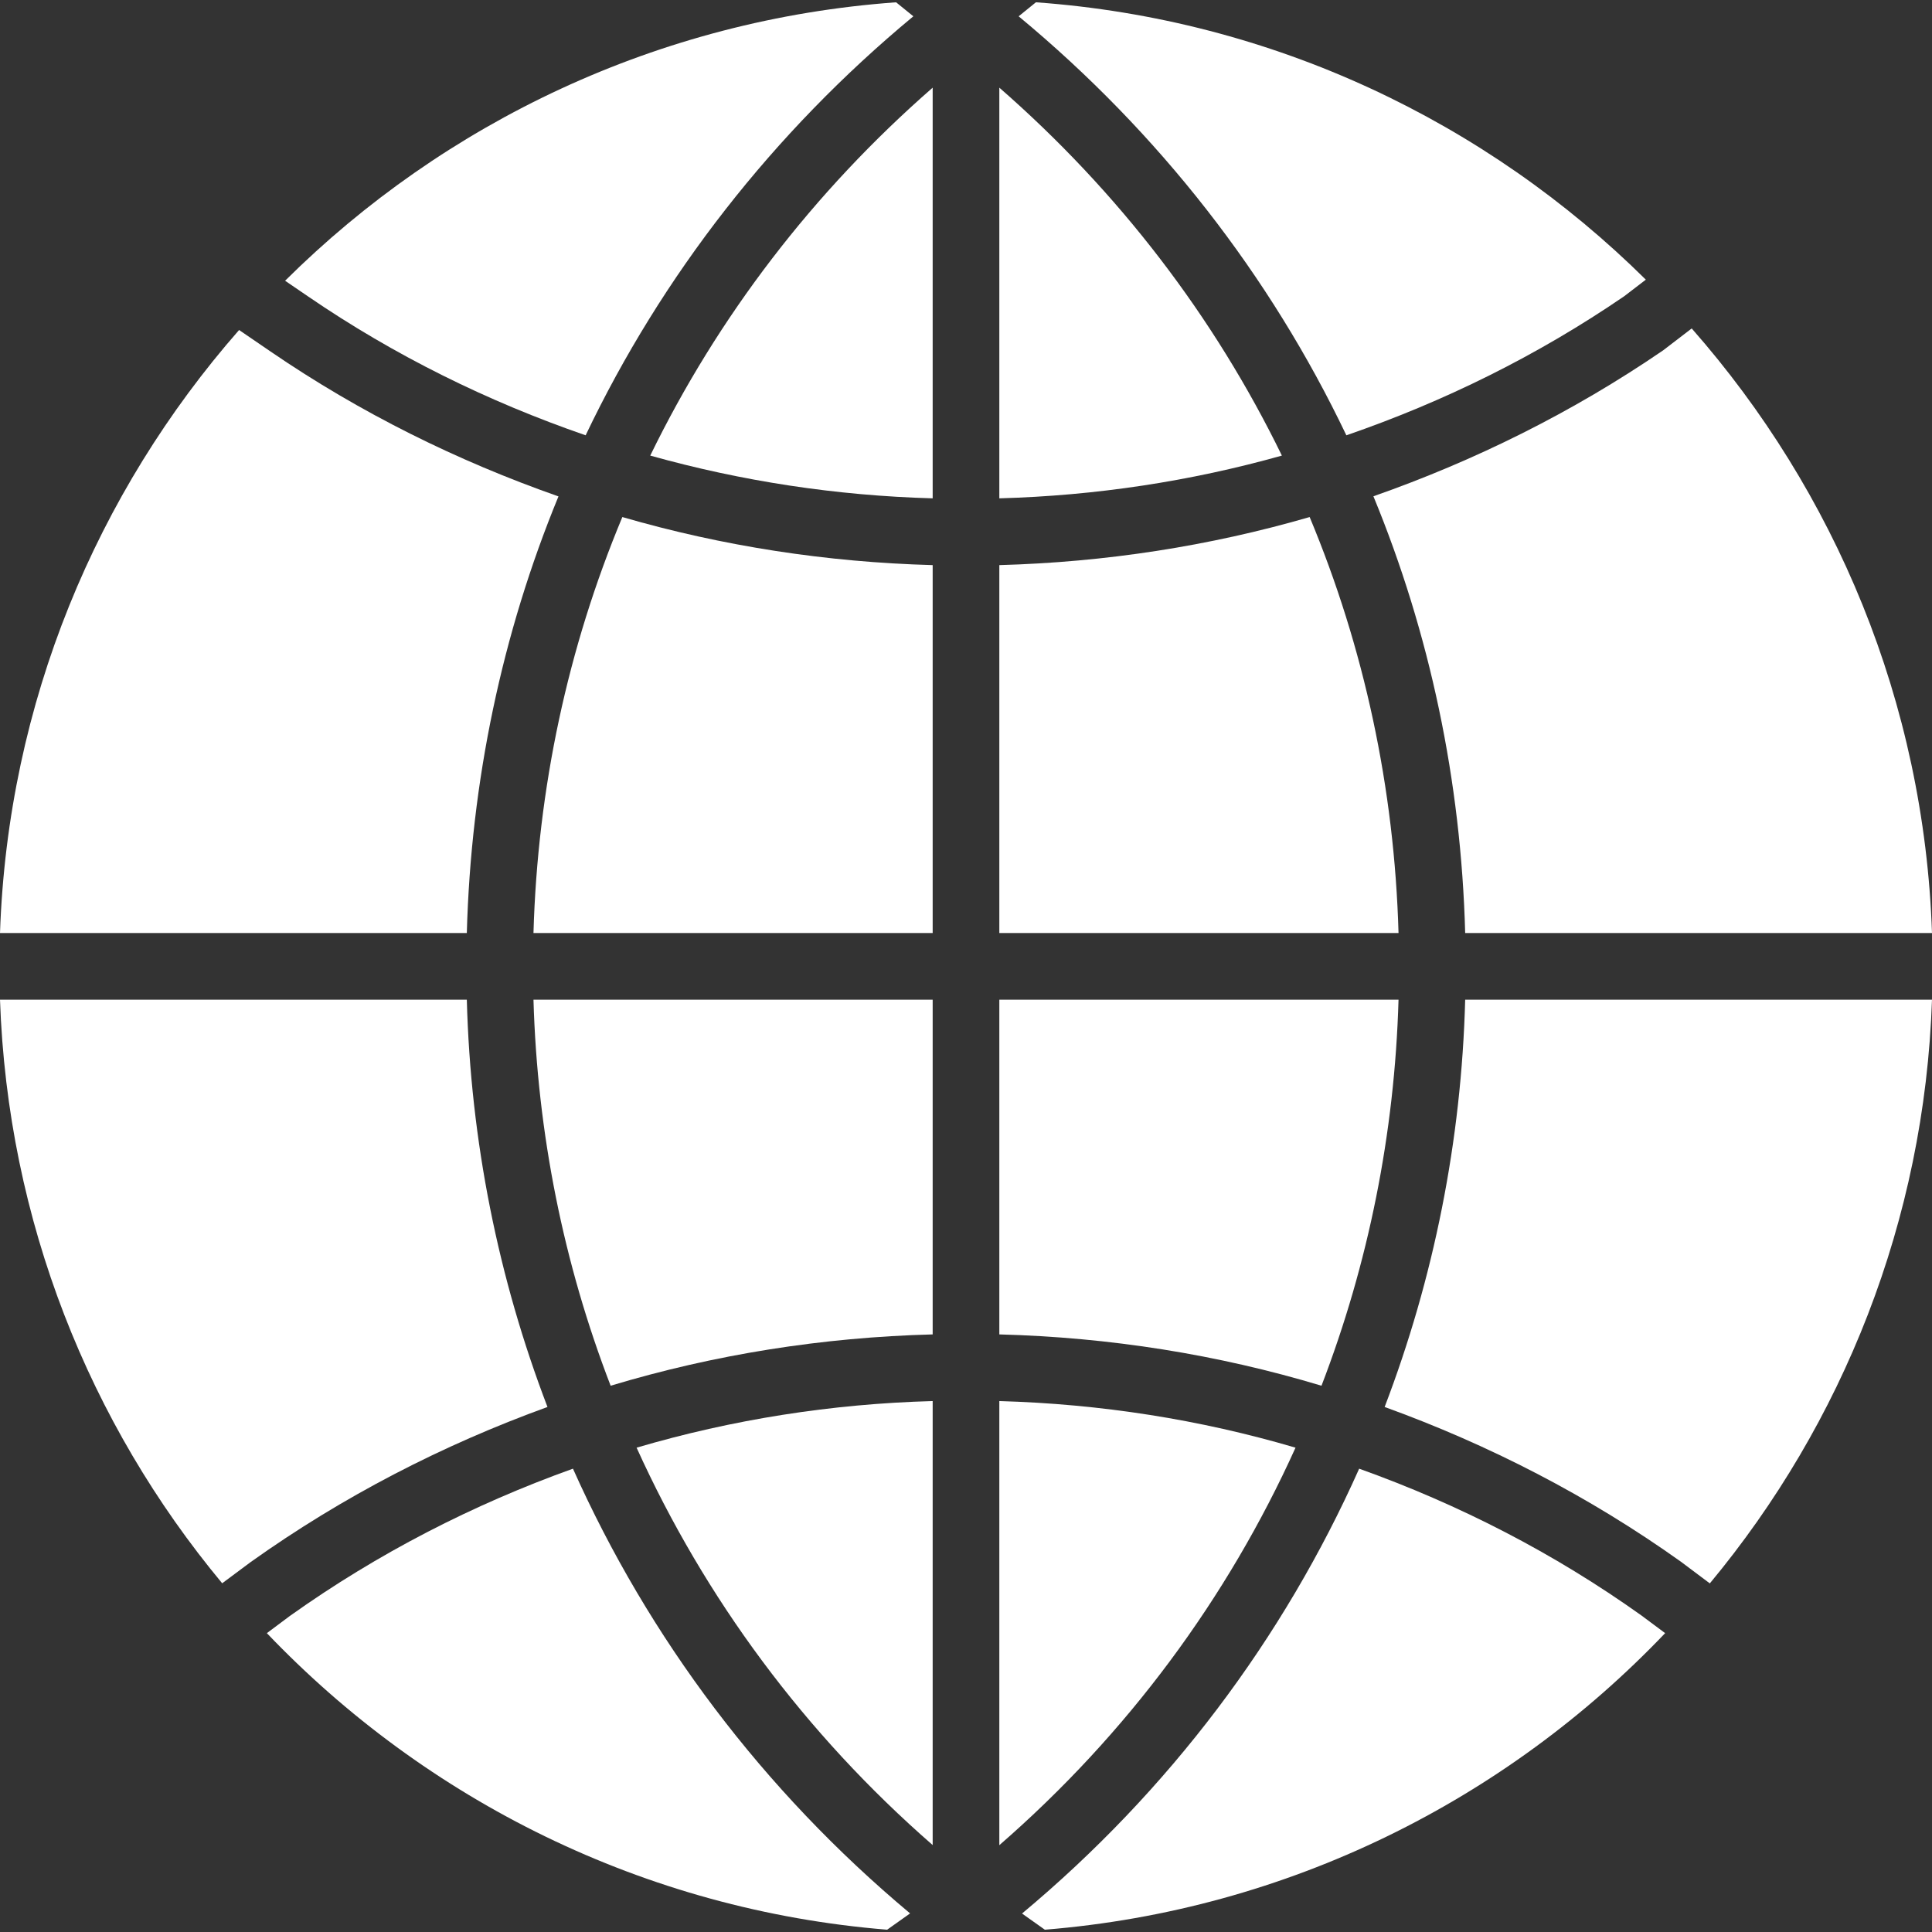 <svg width="16" height="16" viewBox="0 0 16 16" fill="none" xmlns="http://www.w3.org/2000/svg">
<rect x="0" y="0" width="16" height="16" fill="#333333" stroke="none"/>
<g clip-path="url(#clip0)">
<path d="M8.276 7.727H11.582C11.548 6.526 11.297 5.362 10.846 4.282C10.015 4.523 9.153 4.656 8.276 4.68V7.727Z" fill="white"/>
<path d="M11.15 3.605C11.959 3.326 12.732 2.945 13.45 2.454L13.63 2.316C12.311 1.01 10.542 0.16 8.579 0.019L8.436 0.135C9.599 1.099 10.519 2.283 11.15 3.605Z" fill="white"/>
<path d="M8.276 0.726V4.127C9.074 4.105 9.859 3.986 10.616 3.773C10.056 2.624 9.265 1.589 8.276 0.726Z" fill="white"/>
<path d="M11.467 11.652C12.331 11.965 13.157 12.389 13.92 12.933L14.16 13.113C15.258 11.791 15.938 10.112 16 8.279H12.134C12.103 9.449 11.874 10.587 11.467 11.652Z" fill="white"/>
<path d="M2.55 2.454C3.267 2.945 4.042 3.326 4.85 3.605C5.481 2.283 6.401 1.099 7.564 0.135L7.421 0.019C5.454 0.161 3.681 1.014 2.361 2.325L2.55 2.454Z" fill="white"/>
<path d="M7.724 0.726C6.735 1.589 5.944 2.625 5.385 3.773C6.142 3.985 6.926 4.105 7.724 4.127V0.726Z" fill="white"/>
<path d="M3.866 8.279H0C0.063 10.112 0.742 11.791 1.84 13.112L2.075 12.937C2.841 12.391 3.668 11.966 4.534 11.652C4.126 10.586 3.897 9.449 3.866 8.279Z" fill="white"/>
<path d="M4.625 4.111C3.787 3.817 2.984 3.42 2.239 2.91L1.98 2.733C0.801 4.078 0.065 5.818 0 7.727H3.866C3.9 6.468 4.158 5.245 4.625 4.111Z" fill="white"/>
<path d="M4.418 7.727H7.724V4.68C6.846 4.656 5.984 4.523 5.154 4.282C4.703 5.362 4.452 6.526 4.418 7.727Z" fill="white"/>
<path d="M7.537 15.846C6.317 14.826 5.372 13.566 4.745 12.163C3.919 12.459 3.13 12.863 2.4 13.383L2.21 13.525C3.528 14.906 5.333 15.818 7.347 15.981L7.537 15.846Z" fill="white"/>
<path d="M7.724 11.051V8.279H4.418C4.45 9.389 4.668 10.467 5.057 11.476C5.917 11.217 6.811 11.075 7.724 11.051Z" fill="white"/>
<path d="M13.594 13.379C12.868 12.861 12.081 12.458 11.256 12.163C10.629 13.569 9.683 14.83 8.464 15.847L8.653 15.981C10.667 15.818 12.472 14.907 13.79 13.525L13.594 13.379Z" fill="white"/>
<path d="M13.774 2.901C13.023 3.415 12.215 3.815 11.374 4.11C11.842 5.245 12.1 6.468 12.134 7.727H16C15.935 5.812 15.195 4.067 14.01 2.72L13.774 2.901Z" fill="white"/>
<path d="M7.724 15.28V11.603C6.885 11.626 6.063 11.756 5.272 11.989C5.836 13.234 6.665 14.357 7.724 15.28Z" fill="white"/>
<path d="M11.582 8.279H8.276V11.051C9.189 11.075 10.084 11.217 10.944 11.476C11.332 10.467 11.55 9.389 11.582 8.279Z" fill="white"/>
<path d="M10.729 11.989C9.938 11.756 9.116 11.627 8.276 11.603V15.281C9.334 14.361 10.165 13.237 10.729 11.989Z" fill="white"/>
</g>
<defs>
<clipPath id="clip0">
<rect width="16" height="16" fill="white"/>
</clipPath>
</defs>
</svg>
